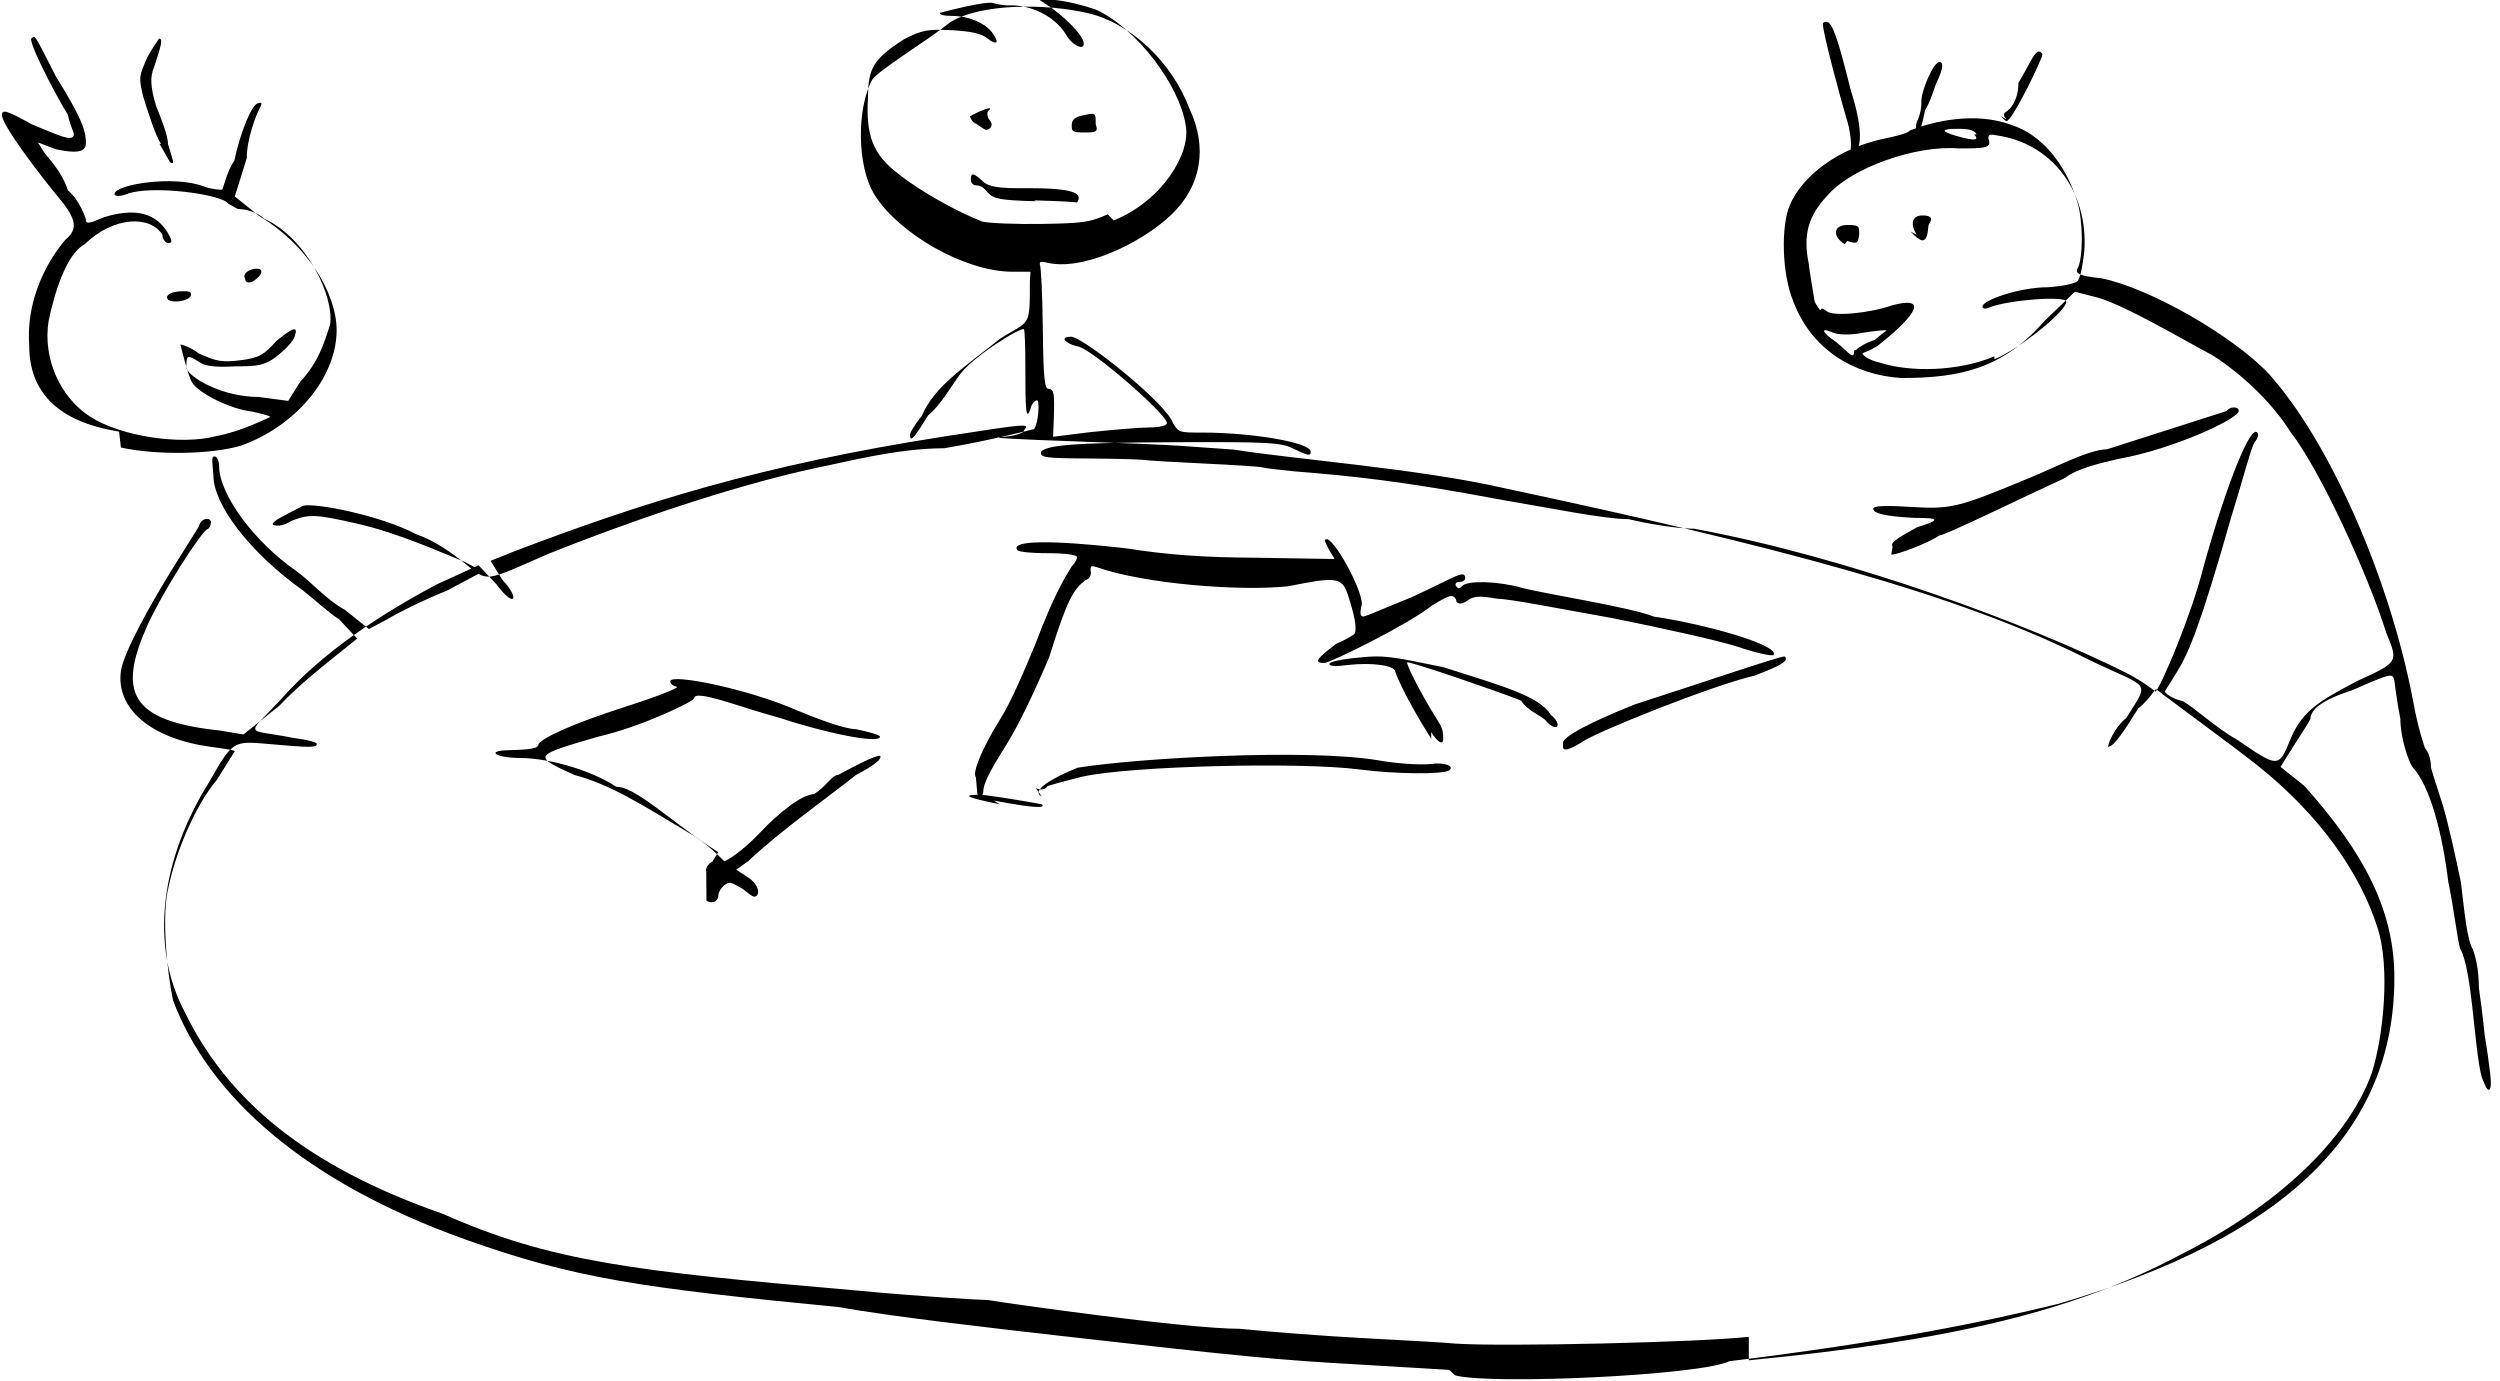 <?xml version="1.0" encoding="UTF-8" standalone="no"?>
<!-- Created with Inkscape (http://www.inkscape.org/) -->

<svg
   xmlns:dc="http://purl.org/dc/elements/1.1/"
   xmlns:cc="http://creativecommons.org/ns#"
   xmlns:rdf="http://www.w3.org/1999/02/22-rdf-syntax-ns#"
   xmlns:svg="http://www.w3.org/2000/svg"
   xmlns="http://www.w3.org/2000/svg"
   xmlns:sodipodi="http://sodipodi.sourceforge.net/DTD/sodipodi-0.dtd"
   xmlns:inkscape="http://www.inkscape.org/namespaces/inkscape"
   id="svg5625"
   version="1.1"
   inkscape:version="0.91 r13725"
   xml:space="preserve"
   width="834.502"
   height="460.831"
   viewBox="0 0 834.502 460.831"
   sodipodi:docname="stick_focusgroup.svg"><defs
     id="defs5629" /><sodipodi:namedview
     pagecolor="#ffffff"
     bordercolor="#666666"
     borderopacity="1"
     objecttolerance="10"
     gridtolerance="10"
     guidetolerance="10"
     inkscape:pageopacity="0"
     inkscape:pageshadow="2"
     inkscape:window-width="1680"
     inkscape:window-height="948"
     id="namedview5627"
     showgrid="false"
     fit-margin-top="0"
     fit-margin-left="0"
     fit-margin-right="0"
     fit-margin-bottom="0"
     inkscape:zoom="0.41077465"
     inkscape:cx="213.21367"
     inkscape:cy="355.2576"
     inkscape:window-x="0"
     inkscape:window-y="30"
     inkscape:window-maximized="1"
     inkscape:current-layer="g5635" /><g
     id="g5633"
     inkscape:groupmode="layer"
     inkscape:label="Teuns website diensten drawings_4"
     transform="matrix(1.25,0,0,-1.25,-478.751,2762.51)"><g
       id="g5635"
       transform="matrix(1600,0,0,2560,10,20)"><path
         id="path6209"
         style="fill:#000000"
         d="m 0.568,0.843 c -5.5924e-4,4.2116e-4 -5.5897e-4,6.1795e-4 1.25e-6,8.3432e-4 4.0318e-4,1.5573e-4 0.002,0.001 0.002,0.003 0.002,0.002 0.003,0.004 0.004,0.003 2.6305e-4,-1.6559e-4 -0.005,-0.007 -0.006,-0.007 -1.2848e-4,0 -5.6294e-4,2.4802e-4 -9.6547e-4,5.5116e-4 z m -0.015,-0.001 c -1.9787e-4,1.2367e-4 -9.647e-5,6.5768e-4 2.2533e-4,0.001 3.2181e-4,5.2901e-4 5.851e-4,0.001 5.851e-4,0.002 0,0.001 0.002,0.004 0.003,0.004 7.4307e-4,0 6.0887e-4,-6.8803e-4 -3.6571e-4,-0.002 -4.7639e-4,-5.8015e-4 -0.001,-0.002 -0.002,-0.003 -7.1214e-4,-0.002 -0.001,-0.003 -0.002,-0.002 z m -0.011,-0.002 c 1.7943e-4,4.2883e-4 -1.1027e-4,0.002 -6.4376e-4,0.003 -9.6134e-4,0.002 -0.004,0.009 -0.004,0.01 0,1.0839e-4 2.7403e-4,1.9707e-4 6.0895e-4,1.9707e-4 0.001,0 0.002,-0.002 0.004,-0.007 0.002,-0.004 0.002,-0.006 5.6847e-4,-0.007 -4.598e-4,-9.426e-5 -6.1074e-4,1.399e-4 -4.0584e-4,6.2961e-4 z m -0.282,4.4826e-4 c -0.001,0.001 -0.002,0.003 -0.003,0.005 -7.3069e-4,0.002 -6.8688e-4,0.002 6.7113e-4,0.004 7.9906e-4,9.4141e-4 0.002,0.002 0.002,0.002 6.4347e-4,0 4.5595e-4,-5.7742e-4 -8.4237e-4,-0.003 -6.6603e-4,-0.001 -6.1421e-4,-0.002 3.3059e-4,-0.004 6.1624e-4,-0.001 0.002,-0.003 0.002,-0.004 0.001,-0.002 0.001,-0.002 6.0208e-4,-0.002 -3.1692e-4,0 -0.001,0.001 -0.002,0.002 z m 0.014,-0.014 c -4.5325e-4,4.5836e-4 7.5524e-4,0.001 0.002,0.001 9.8835e-4,7.58e-6 0.001,-4.8081e-4 3.125e-5,-0.001 -9.3453e-4,-5.8407e-4 -0.002,-5.9418e-4 -0.002,-3.445e-5 z m -0.013,-0.002 c 0,3.3143e-4 8.4429e-4,5.6639e-4 0.002,6.2545e-4 0.002,6.738e-5 0.002,-5.014e-5 0.002,-4.0844e-4 -3.7217e-4,-7.0825e-4 -0.004,-9.0616e-4 -0.004,-2.1701e-4 z m -0.008,-0.014 c -0.01,0.001 -0.015,0.004 -0.015,0.009 -4.7806e-4,0.004 0.002,0.008 0.006,0.011 0.002,0.001 0.002,0.002 -5.4548e-4,0.004 -0.004,0.003 -0.01,0.008 -0.01,0.009 0,6.5436e-4 7.7442e-4,5.1483e-4 0.005,-9.4941e-4 0.004,-0.001 0.007,-0.002 0.007,-0.001 0,1.6497e-4 -6.5844e-4,9.1204e-4 -0.001,0.002 -0.002,0.002 -0.007,0.008 -0.006,0.008 5.203e-4,3.2519e-4 3.597e-4,4.6132e-4 0.004,-0.004 0.005,-0.005 0.005,-0.006 0.005,-0.007 5.63e-6,-0.001 -0.002,-0.001 -0.005,-5.9482e-4 l -0.003,7.1001e-4 0.001,-0.001 c 7.2656e-4,-6.6085e-4 0.003,-0.002 0.004,-0.004 0.002,-0.001 0.003,-0.003 0.003,-0.003 0,-5.3092e-4 3.9242e-4,-5.0536e-4 0.003,1.8915e-4 0.005,0.001 0.009,5.7294e-4 0.011,-0.002 4.2184e-4,-4.9263e-4 3.5876e-4,-6.8796e-4 -2.2219e-4,-6.8796e-4 -4.462e-4,0 -0.001,3.9096e-4 -0.001,8.6881e-4 -0.002,0.002 -0.008,0.002 -0.013,-0.001 -0.003,-0.001 -0.005,-0.005 -0.006,-0.008 -9.8999e-4,-0.004 0.002,-0.008 0.007,-0.01 0.005,-0.002 0.015,-0.003 0.021,-0.002 0.004,4.3291e-4 0.009,0.002 0.009,0.002 -1.5722e-4,1.5899e-4 -0.002,4.0784e-4 -0.003,5.5299e-4 -0.004,2.9039e-4 -0.009,0.002 -0.01,0.003 -6.4945e-4,5.1922e-4 -0.002,0.004 -0.002,0.004 8.083e-5,5.052e-5 0.002,-3.6e-4 0.003,-9.1227e-4 0.003,-8.6903e-4 0.004,-9.673e-4 0.007,-7.3039e-4 0.003,2.1845e-4 0.004,5.5436e-4 0.006,0.002 0.002,0.001 0.004,0.002 0.003,3.6156e-4 -1.896e-4,-3.088e-4 -0.001,-0.001 -0.003,-0.002 -0.002,-9.0922e-4 -0.003,-0.001 -0.007,-0.001 -0.003,-1.1595e-4 -0.005,3.51e-6 -0.006,5.098e-4 -0.002,7.8077e-4 -0.002,5.9159e-4 -0.002,-6.9979e-4 5.2713e-4,-0.001 0.006,-0.003 0.012,-0.003 l 0.005,-4.1316e-4 0.002,0.002 c 0.003,0.002 0.004,0.004 0.005,0.006 6.4435e-4,0.003 -0.004,0.009 -0.011,0.011 -0.001,6.2635e-4 -0.003,0.001 -0.004,0.001 -6.9441e-4,0 -0.001,2.5502e-4 -0.002,5.6671e-4 -0.001,0.001 -0.013,0.002 -0.017,0.001 -0.001,-2.5152e-4 -0.002,-2.4823e-4 -0.002,9.69e-6 0,0.001 0.01,0.002 0.015,7.7531e-4 0.001,-2.5045e-4 0.003,-3.8563e-4 0.003,-3.0039e-4 1.3638e-4,8.524e-5 8.1304e-4,0.002 0.002,0.003 0.001,0.003 0.003,0.006 0.004,0.006 6.8716e-4,1.3395e-4 7.0147e-4,7e-8 7.784e-5,-7.2822e-4 -4.2025e-4,-4.9078e-4 -0.002,-0.003 -0.002,-0.005 l -0.002,-0.004 0.004,-0.002 c 0.008,-0.003 0.013,-0.008 0.013,-0.012 -7.181e-5,-0.005 -0.007,-0.01 -0.016,-0.012 -0.005,-9.1443e-4 -0.014,-0.001 -0.02,-1.8828e-4 z m 0.296,-0.012 c -4.1712e-4,4.2182e-4 5.8854e-4,8.1342e-4 0.004,0.002 0.004,7.9387e-4 0.004,0.001 -2.2295e-4,0.001 -0.005,1.4848e-4 -0.007,4.7562e-4 -0.007,9.5499e-4 0,3.01e-4 0.002,3.6138e-4 0.006,1.9927e-4 0.007,-2.6771e-4 0.008,-1.2103e-4 0.02,0.003 0.004,0.001 0.01,0.003 0.013,0.003 0.01,0.002 0.02,0.004 0.02,0.004 4.8331e-4,4.8875e-4 0.002,4.963e-4 0.002,9.69e-6 0,-8.3391e-4 -0.011,-0.004 -0.02,-0.005 -0.003,-4.3354e-4 -0.007,-0.001 -0.009,-0.002 -0.007,-0.002 -0.02,-0.006 -0.021,-0.006 -0.002,-8.5547e-4 -0.007,-0.002 -0.008,-0.002 z m 0.014,0.043 c -2.3454e-4,3.8199e-4 -0.001,5.8594e-4 -0.003,5.8594e-4 -0.003,0 -0.003,-2.4769e-4 -4.0188e-4,-7.3485e-4 0.003,-5.3712e-4 0.004,-5.0813e-4 0.003,1.4891e-4 z m -0.151,0.001 c 0,5.0339e-4 5.5621e-4,8.6105e-4 0.002,0.001 0.002,2.8467e-4 0.002,2.7124e-4 0.002,-9.1837e-4 3.9231e-4,-7.977e-4 2.2624e-4,-8.7891e-4 -0.002,-8.7891e-4 -0.002,0 -0.002,1.4709e-4 -0.002,7.7381e-4 z m -0.016,3.02e-5 c -8.2213e-4,4.2792e-4 -0.001,8.1758e-4 -0.001,8.6591e-4 0.003,0.001 0.004,0.001 0.003,5.2612e-4 -1.8179e-4,-2.9609e-4 -3.95e-5,-7.2023e-4 3.1617e-4,-9.4253e-4 6.4108e-4,-4.0067e-4 2.0534e-4,-0.001 -6.2502e-4,-0.001 -2.3752e-4,7.14e-6 -0.001,3.631e-4 -0.002,7.9101e-4 z m 0.01,-0.008 c -0.006,1.0651e-4 -0.007,2.3912e-4 -0.008,8.936e-4 -6.1206e-4,4.227e-4 -0.001,7.6854e-4 -0.002,7.6854e-4 -4.6234e-4,0 -8.4063e-4,2.6367e-4 -8.4063e-4,5.8593e-4 0,7.7014e-4 4.2841e-4,7.3929e-4 0.002,-1.6301e-4 0.001,-6.2027e-4 0.003,-7.4476e-4 0.007,-7.2459e-4 0.006,2.7e-5 0.009,-2.5207e-4 0.009,-0.001 0,-3.0778e-4 -2.1094e-4,-5.2228e-4 -4.6875e-4,-4.7665e-4 -2.5781e-4,4.563e-5 -0.003,1.3924e-4 -0.007,2.0803e-4 z m 0.013,-0.002 c 0.008,0.002 0.013,0.007 0.012,0.01 -0.001,0.004 -0.008,0.01 -0.015,0.012 -0.002,4.3534e-4 -0.005,9.0953e-4 -0.007,0.001 l -0.003,2.6224e-4 0.002,-8.2916e-4 c 0.002,-8.0828e-4 0.006,-0.003 0.006,-0.004 5.938e-5,-7.4122e-4 -0.002,-1.6452e-4 -0.003,0.001 -0.002,0.002 -0.006,0.003 -0.009,0.003 -0.001,-4.447e-5 -0.002,5.524e-5 -0.003,2.2156e-4 -0.001,3.1237e-4 -0.008,-8.3733e-4 -0.009,-0.001 -1.7574e-4,-1.7772e-4 6.471e-4,-3.2313e-4 0.002,-3.2313e-4 0.003,0 0.006,-8.6251e-4 0.007,-0.002 0.001,-9.2807e-4 2.178e-4,-0.001 -0.001,-3.7465e-4 -9.679e-4,5.4746e-4 -0.003,7.7816e-4 -0.006,8.851e-4 -0.004,1.2883e-4 -0.005,2.492e-5 -0.008,-9.5079e-4 -0.005,-0.002 -0.006,-0.003 -0.006,-0.006 -4.0187e-4,-0.004 7.9628e-4,-0.006 0.005,-0.008 0.004,-0.002 0.01,-0.004 0.014,-0.005 0.001,-1.8591e-4 0.006,-3.0236e-4 0.01,-2.5877e-4 0.007,7.291e-5 0.008,1.7694e-4 0.011,0.001 z M 0.543,0.819 c 2.2106e-4,2.2355e-4 0.002,8.5147e-4 0.003,0.001 0.001,5.4391e-4 0.002,0.001 0.002,0.001 -1.1841e-4,6.991e-5 -0.002,-3.971e-5 -0.004,-2.436e-4 -0.002,-2.4664e-4 -0.004,-2.3606e-4 -0.005,3.164e-5 -0.002,5.5693e-4 -0.002,9.847e-5 5.8476e-4,-0.001 0.002,-0.001 0.003,-0.002 0.003,-8.8168e-4 z m 0.01,0.012 c -0.001,0.001 -9.0685e-4,0.002 0.001,0.002 0.001,0 0.002,-1.3426e-4 0.001,-0.001 -2.4135e-4,-0.002 -0.001,-0.002 -0.003,-6.797e-4 z m -0.012,-0.001 c -0.002,7.7035e-4 -0.002,0.002 4.2611e-4,0.002 0.002,0 0.002,-1.0427e-4 0.002,-9.7718e-4 -2.1827e-4,-0.001 -3.7495e-4,-0.001 -0.002,-6.8971e-4 z m 0.025,-0.012 c 0.004,0.001 0.012,0.005 0.012,0.006 0,6.591e-4 -0.01,1.8118e-4 -0.013,-6.387e-4 -6.2689e-4,-1.5373e-4 -0.001,-9.01e-5 -0.001,1.4907e-4 0,6.0829e-4 0.006,0.002 0.011,0.002 0.003,1.41e-4 0.005,4.6482e-4 0.005,7.7626e-4 3.9025e-4,2.9389e-4 8.4021e-4,0.002 9.9991e-4,0.003 6.5352e-4,0.006 -0.005,0.011 -0.014,0.012 -0.002,2.35e-4 -0.002,1.8161e-4 -0.002,-2.954e-4 6.3692e-4,-0.001 -7.6656e-4,-0.001 -0.005,-0.001 -0.007,3.6317e-4 -0.018,-0.002 -0.022,-0.005 -0.003,-0.002 -0.004,-0.004 -0.003,-0.007 1.6673e-4,-0.001 7.5583e-4,-0.003 0.001,-0.004 5.5328e-4,-6.3906e-4 0.001,-0.001 0.001,-8.2113e-4 1.375e-5,1.8744e-4 4.4891e-4,1.2093e-4 9.6699e-4,-1.478e-4 0.001,-5.8475e-4 0.007,-2.5584e-4 0.011,6.0598e-4 0.006,0.001 0.004,-0.001 -0.002,-0.004 -0.001,-5.6572e-4 -0.003,-0.001 -0.003,-0.001 0,-1.9713e-4 0.001,-7.2543e-4 0.003,-0.001 0.005,-0.001 0.013,-9.1184e-4 0.019,6.679e-4 z M 0.494,0.778 c 1.581e-5,5.9777e-4 0.004,0.002 0.012,0.004 0.01,0.002 0.024,0.005 0.025,0.005 7.7832e-4,-4.8645e-4 -8.4763e-4,-0.001 -0.005,-0.002 -0.007,-0.001 -0.027,-0.006 -0.029,-0.007 -0.002,-7.5384e-4 -0.003,-9.2315e-4 -0.003,-4.2701e-4 z m -0.022,3.9309e-4 c -0.005,0.005 -0.006,0.007 -0.006,0.007 -2.45e-5,6.8664e-4 -0.004,0.001 -0.008,7.0536e-4 -0.002,-1.6619e-4 -0.003,-1.2158e-4 -0.003,1.1759e-4 0,2.1198e-4 0.002,5.1112e-4 0.005,6.6476e-4 0.004,2.5879e-4 0.005,1.6026e-4 0.014,-0.001 0.01,-0.002 0.016,-0.003 0.018,-0.005 0.002,-0.001 0.001,-0.002 -0.001,-4.9455e-4 -0.001,5.3344e-4 -0.003,0.001 -0.004,0.002 -0.004,0.001 -0.018,0.004 -0.019,0.004 -2.3829e-4,-1.4893e-4 0.002,-0.003 0.005,-0.006 7.1532e-4,-7.1314e-4 0.001,-0.001 0.001,-0.002 0,-6.9237e-4 -9.4217e-4,-3.5381e-4 -0.002,7.1315e-4 z m -0.076,-0.004 c -6.5462e-4,4.0914e-4 0.001,0.003 0.004,0.006 0.002,0.002 0.004,0.005 0.006,0.008 0.003,0.005 0.005,0.007 0.006,0.008 6.8578e-4,4.2861e-4 0.001,9.4866e-4 8.7468e-4,0.001 -2.047e-4,2.0701e-4 -0.002,3.7638e-4 -0.005,3.7638e-4 -0.003,0 -0.005,1.6364e-4 -0.005,3.6363e-4 -0.001,0.001 0.006,0.001 0.018,1.5978e-4 0.007,-6.9252e-4 0.013,-9.708e-4 0.022,-0.001 l 0.013,-1.3265e-4 -9.5698e-4,0.001 c -5.2633e-4,6.3614e-4 -8.0242e-4,0.001 -6.135e-4,0.001 0.001,8.6682e-4 0.007,-0.006 0.006,-0.007 -2.3156e-4,-7.2364e-4 -1.0074e-4,-0.001 3.6662e-4,-0.001 3.9967e-4,0 0.004,0.001 0.008,0.002 0.007,0.002 0.009,0.003 0.009,0.002 0,-2.1484e-4 -4.3847e-4,-3.9063e-4 -9.7439e-4,-3.9063e-4 -5.425e-4,0 -7.8825e-4,-1.8822e-4 -5.5445e-4,-4.2466e-4 3.0238e-4,-3.058e-4 6.101e-4,-3.058e-4 0.001,0 9.6287e-4,6.0179e-4 0.006,5.1631e-4 0.01,-1.8935e-4 0.004,-6.6177e-4 0.018,-0.002 0.022,-0.003 0.009,-8.3596e-4 0.021,-0.003 0.02,-0.004 -2.7287e-4,-1.628e-4 -0.003,2.1981e-4 -0.006,8.5025e-4 -0.003,6.3043e-4 -0.013,0.002 -0.021,0.003 -0.009,0.001 -0.017,0.002 -0.019,0.002 -0.003,3.2885e-4 -0.004,3.0047e-4 -0.005,-1.3864e-4 -0.001,-4.8758e-4 -0.002,-4.7791e-4 -0.002,8.276e-5 -5.6955e-4,5.6433e-4 -9.9387e-4,4.9411e-4 -0.004,-6.3152e-4 -0.004,-0.002 -0.017,-0.006 -0.018,-0.006 -0.002,0 -0.001,5.6338e-4 0.002,0.002 0.002,5.3148e-4 0.003,0.001 0.003,0.001 5.6098e-4,5.0068e-4 3.019e-5,0.002 -0.001,0.004 -0.001,0.002 -0.002,0.002 -0.01,0.001 -0.008,-5.389e-4 -0.024,2.2838e-4 -0.032,0.002 -0.001,1.8438e-4 -0.001,1.0549e-4 -0.001,-3.7403e-4 2.1549e-4,-3.5098e-4 -1.6416e-4,-9.1159e-4 -8.9873e-4,-0.001 -0.002,-0.001 -0.003,-0.002 -0.006,-0.008 -0.002,-0.003 -0.005,-0.007 -0.007,-0.009 -0.002,-0.002 -0.004,-0.004 -0.004,-0.005 0,-5.2834e-4 -7.6829e-4,-6.8005e-4 -0.001,-2.7856e-4 z m 0.011,-0.002 c -0.002,5.9902e-4 0.002,0.002 0.006,0.003 0.01,0.001 0.038,0.002 0.05,7.8526e-4 0.003,-3.4482e-4 0.007,-5.2501e-4 0.009,-4.0043e-4 0.002,2.0368e-4 0.004,-1.942e-4 0.003,-6.6474e-4 -0.001,-4.4195e-4 -0.009,-3.9289e-4 -0.015,9.695e-5 -0.01,8.0468e-4 -0.038,3.5613e-4 -0.046,-7.2345e-4 -0.003,-4.3686e-4 -0.006,-0.001 -0.006,-0.001 -4.7243e-4,-3.9407e-4 -9.9575e-4,-4.6857e-4 -0.002,-2.2852e-4 z m -0.007,-8.1753e-4 c -0.005,6.4042e-4 -0.007,0.001 -0.003,0.001 0.005,-4.0184e-4 0.01,-0.001 0.01,-0.001 8.6956e-4,-4.9098e-4 -0.002,-3.3177e-4 -0.008,3.8986e-4 z m -0.049,-0.007 c -1.9094e-4,1.931e-4 2.6136e-4,8.3461e-4 0.001,0.001 l 0.001,0.001 -0.002,8.269e-4 c -0.007,0.003 -0.012,0.006 -0.015,0.006 -0.005,0.002 -0.012,0.003 -0.016,0.003 -0.004,0 -0.006,7.508e-4 -0.002,8.138e-4 0.004,5.689e-5 0.005,2.2177e-4 0.005,6.3359e-4 6.333e-4,6.1707e-4 0.005,0.002 0.015,0.004 0.005,0.001 0.009,0.002 0.008,0.002 -6.0156e-4,7.872e-5 -0.001,3.2991e-4 -0.001,5.582e-4 0,8.443e-4 0.013,-8.0628e-4 0.021,-0.003 0.003,-7.7914e-4 0.008,-0.002 0.01,-0.002 0.002,-2.5493e-4 0.004,-6.0351e-4 0.004,-7.7463e-4 0,-8.0164e-4 -0.009,3.5531e-4 -0.017,0.002 -0.006,0.001 -0.014,0.003 -0.014,0.002 -3.1096e-4,-4.1702e-4 -0.009,-0.003 -0.016,-0.004 -0.011,-0.002 -0.011,-0.002 -0.004,-0.004 0.006,-0.001 0.011,-0.003 0.019,-0.006 0.003,-0.001 0.006,-0.003 0.006,-0.003 2.9898e-4,0 0.003,0.001 0.006,0.003 0.003,0.002 0.007,0.004 0.009,0.004 0.002,7.8859e-4 0.003,0.002 0.004,0.002 0.003,0.001 0.006,0.002 0.007,0.002 4.3858e-4,-2.7411e-4 -9.0357e-4,-0.001 -0.004,-0.002 -0.004,-0.002 -0.013,-0.006 -0.018,-0.009 l -0.002,-8.7718e-4 0.002,-8.1555e-4 c 0.002,-8.3107e-4 0.002,-0.002 0.001,-0.002 -3.5766e-4,0 -0.001,3.7919e-4 -0.002,8.4264e-4 -0.002,6.9881e-4 -0.002,7.5732e-4 -0.003,3.4279e-4 -5.2999e-4,-2.7491e-4 -9.6363e-4,-7.3161e-4 -9.6363e-4,-0.001 0,-6.5198e-4 -0.001,-0.001 -0.002,-6.1345e-4 z m 0.174,-0.051 c 0.033,0.002 0.054,0.005 0.072,0.011 0.016,0.005 0.028,0.012 0.032,0.019 0.002,0.004 0.003,0.011 0.001,0.015 -0.003,0.006 -0.01,0.012 -0.02,0.017 -0.004,0.002 -0.015,0.007 -0.017,0.008 -2.5074e-4,5.284e-5 -0.001,-0.001 -0.003,-0.002 -0.002,-0.002 -0.004,-0.004 -0.005,-0.004 -1.9372e-4,1.2108e-4 9.8985e-4,0.002 0.003,0.003 0.004,0.004 0.004,0.003 -0.006,0.006 -0.022,0.007 -0.053,0.012 -0.098,0.018 -0.014,0.002 -0.035,0.003 -0.045,0.004 -0.003,1.2808e-4 -0.007,3.0631e-4 -0.009,3.9607e-4 -0.002,8.976e-5 -0.01,3.0287e-4 -0.018,4.7358e-4 -0.008,1.7071e-4 -0.014,3.6302e-4 -0.012,4.2735e-4 0.002,6.721e-5 0.004,3.5801e-4 0.004,6.8359e-4 0.001,7.6328e-4 0.001,7.6679e-4 -0.013,-5.883e-4 -0.031,-0.003 -0.051,-0.007 -0.072,-0.012 l -0.004,-0.001 0.002,-0.002 c 0.003,-0.002 0.002,-0.003 -0.001,-4.6246e-4 l -0.003,0.002 -0.007,-0.002 c -0.009,-0.003 -0.019,-0.007 -0.026,-0.012 -0.006,-0.004 -0.006,-0.003 0.002,-0.004 0.002,-1.5297e-4 0.004,-4.3607e-4 0.004,-6.2911e-4 0,-4.0341e-4 -0.001,-4.0603e-4 -0.008,-1.477e-5 -0.006,3.274e-4 -0.006,3.7168e-4 -0.01,-0.004 -0.008,-0.008 -0.01,-0.017 -0.004,-0.024 0.007,-0.009 0.02,-0.016 0.043,-0.021 0.018,-0.005 0.032,-0.006 0.069,-0.008 0.011,-6.5792e-4 0.021,-0.001 0.022,-0.001 0.003,-3.1757e-4 0.033,-0.003 0.042,-0.003 0.005,-3.131e-4 0.014,-7.5637e-4 0.021,-9.8506e-4 0.007,-2.2869e-4 0.014,-4.7998e-4 0.015,-5.5844e-4 0.008,-3.461e-4 0.041,1.3542e-4 0.049,7.0814e-4 z m -0.05,-0.001 c -0.002,7.834e-5 -0.009,3.296e-4 -0.015,5.5836e-4 -0.013,4.5327e-4 -0.019,7.8351e-4 -0.05,0.003 -0.012,8.513e-4 -0.028,0.002 -0.037,0.003 -0.033,0.002 -0.044,0.003 -0.062,0.007 -0.027,0.006 -0.043,0.015 -0.049,0.025 -0.001,0.003 -0.002,0.009 -6.7037e-4,0.012 0.001,0.003 0.004,0.008 0.008,0.011 0.002,0.002 0.003,0.003 0.003,0.003 -2.1939e-4,8.07e-5 -0.002,2.7461e-4 -0.004,4.3091e-4 -0.01,8.4171e-4 -0.016,0.004 -0.015,0.008 5.5445e-4,0.002 0.005,0.007 0.009,0.011 0.002,0.002 0.003,0.003 0.004,0.004 2.7514e-4,8.929e-4 0.002,0.001 0.002,4.2147e-4 0,-3.2012e-4 -2.6199e-4,-6.4062e-4 -5.8221e-4,-7.1224e-4 -9.4085e-4,-2.1041e-4 -0.007,-0.006 -0.01,-0.01 -0.005,-0.007 -0.003,-0.01 0.012,-0.011 l 0.004,-4.1897e-4 0.006,0.003 c 0.003,0.002 0.007,0.004 0.009,0.005 l 0.004,0.002 -0.003,0.002 c -0.002,8.3735e-4 -0.004,0.002 -0.006,0.003 -0.009,0.004 -0.015,0.009 -0.015,0.012 -3.0689e-4,0.002 -2.2887e-4,0.002 2.5433e-4,0.002 3.8335e-4,0 6.9701e-4,-5.8072e-4 6.9701e-4,-0.001 0,-0.003 0.006,-0.008 0.013,-0.011 0.002,-8.7878e-4 0.005,-0.003 0.008,-0.004 l 0.004,-0.002 0.003,0.001 c 0.002,7.4494e-4 0.006,0.002 0.01,0.003 l 0.006,0.002 -0.003,0.001 c -0.004,0.001 -0.011,0.003 -0.018,0.004 -0.007,0.001 -0.008,0.001 -0.011,2.6652e-4 -0.001,-4.0716e-4 -0.002,-5.9043e-4 -0.003,-4.0726e-4 -3.7186e-4,3.7605e-4 0.002,0.001 0.005,0.002 0.002,3.3161e-4 0.013,-0.001 0.019,-0.003 0.003,-6.231e-4 0.006,-0.002 0.008,-0.003 0.004,-0.002 0.003,-0.002 0.014,0.001 0.012,0.003 0.03,0.007 0.045,0.009 0.004,4.6764e-4 0.013,0.002 0.021,0.002 0.008,8.4318e-4 0.015,0.002 0.015,0.002 7.2578e-4,5.0763e-4 0.001,0.003 5.2506e-4,0.003 -3.3293e-4,0 -7.6721e-4,-2.6367e-4 -9.6507e-4,-5.8594e-4 -9.3175e-4,-0.002 -0.001,-2.2602e-4 -0.001,0.004 1.5e-5,0.002 -9.613e-5,0.004 -2.4694e-4,0.004 -4.352e-4,2.72e-4 -0.009,-0.003 -0.011,-0.005 -0.001,-8.4738e-4 -0.003,-0.003 -0.005,-0.004 -0.002,-0.002 -0.003,-0.003 -0.003,-0.002 0,2.2814e-4 7.0516e-4,0.001 0.002,0.002 0.002,0.003 0.007,0.005 0.013,0.008 0.005,0.002 0.005,0.001 0.005,0.006 l 1.0176e-4,0.001 -0.003,0 c -0.008,0 -0.019,0.004 -0.023,0.008 -0.003,0.003 -0.003,0.009 -4.4331e-4,0.012 0.001,0.001 0.009,0.004 0.013,0.006 0.005,0.002 0.016,0.002 0.023,9.761e-4 0.007,-0.001 0.014,-0.005 0.017,-0.01 0.003,-0.004 0.002,-0.008 -0.003,-0.011 -0.005,-0.003 -0.015,-0.006 -0.021,-0.005 -9.6322e-4,1.1508e-4 -0.001,3.785e-5 -0.001,-1.9332e-4 2.0939e-4,-2.1174e-4 4.3767e-4,-0.003 5.0729e-4,-0.007 9.945e-5,-0.005 3.0568e-4,-0.006 9.6219e-4,-0.006 9.1019e-4,0 0.001,-5.4068e-4 8.7485e-4,-0.003 l -1.2862e-4,-0.002 0.006,4.7038e-4 c 0.004,2.5871e-4 0.008,4.8381e-4 0.01,5.0022e-4 0.002,1.793e-5 0.003,2.0397e-4 0.003,4.6643e-4 0,9.1556e-4 -0.013,0.008 -0.015,0.008 -0.002,3.1263e-4 -0.003,0.001 -0.001,0.001 0.002,0 0.016,-0.007 0.017,-0.009 0.001,-0.001 0.001,-0.001 0.005,-0.001 0.008,0 0.018,-0.001 0.018,-0.002 0,-4.7466e-4 -4.3417e-4,-4.1774e-4 -0.003,3.5229e-4 -0.002,6.061e-4 -0.004,6.7949e-4 -0.019,6.4744e-4 -0.018,-3.836e-5 -0.022,-3.2e-4 -0.023,-0.001 -1.8732e-4,-6.0791e-4 5.7152e-4,-6.7626e-4 0.008,-7.0324e-4 0.004,-1.645e-5 0.008,-7.949e-5 0.009,-1.4012e-4 5.1563e-4,-6.063e-5 0.005,-2.3123e-4 0.01,-3.7912e-4 0.005,-1.4788e-4 0.01,-3.3636e-4 0.01,-4.1883e-4 4.1567e-4,-8.248e-5 0.003,-2.5653e-4 0.005,-3.8678e-4 0.01,-5.0544e-4 0.018,-0.001 0.035,-0.003 0.008,-8.4258e-4 0.017,-0.002 0.021,-0.002 0.003,-4.4073e-4 0.008,-0.001 0.011,-0.001 0.026,-0.003 0.056,-0.01 0.072,-0.015 0.003,-9.3889e-4 0.005,-0.002 0.005,-0.002 0.001,6.4185e-4 0.006,0.008 0.008,0.013 0.004,0.009 0.008,0.015 0.009,0.014 2.6464e-4,-1.5981e-4 5.95e-5,-5.9927e-4 -4.558e-4,-9.7656e-4 -5.1532e-4,-3.7729e-4 -0.002,-0.004 -0.004,-0.008 -0.005,-0.011 -0.007,-0.014 -0.009,-0.016 -9.9533e-4,-0.001 -0.002,-0.002 -0.002,-0.002 0,-9.115e-5 0.001,-7.5534e-4 0.003,-0.001 0.002,-7.2064e-4 0.006,-0.003 0.009,-0.004 0.007,-0.003 0.007,-0.003 0.009,5.54e-5 0.002,0.003 0.005,0.004 0.011,0.006 0.007,0.002 0.007,0.002 0.005,0.005 -0.003,0.006 -0.011,0.017 -0.016,0.021 -0.003,0.003 -0.008,0.006 -0.013,0.008 -0.006,0.002 -0.014,0.005 -0.019,0.006 l -0.004,6.4086e-4 -0.005,-0.003 c -0.007,-0.005 -0.014,-0.006 -0.024,-0.006 -0.008,3.3288e-4 -0.015,0.003 -0.018,0.008 -0.002,0.003 -0.002,0.008 -6.0253e-4,0.01 0.002,0.003 0.008,0.006 0.016,0.007 0.002,2.514e-4 0.004,6.1266e-4 0.004,8.0279e-4 0.004,0.001 0.011,0.002 0.017,5.9928e-4 0.005,-0.001 0.009,-0.004 0.011,-0.008 0.001,-0.002 0.001,-0.006 2.5e-5,-0.007 -3.5969e-4,-5.2343e-4 3.4493e-4,-7.5552e-4 0.004,-0.001 0.008,-0.001 0.022,-0.006 0.028,-0.01 0.01,-0.007 0.02,-0.021 0.024,-0.034 8.3375e-4,-0.003 0.002,-0.005 0.002,-0.005 4.7375e-4,-3.4129e-4 0.001,-0.001 0.001,-0.002 1.8875e-4,-5.3711e-4 0.001,-0.002 0.002,-0.004 9.3394e-4,-0.002 0.002,-0.005 0.003,-0.008 5.8737e-4,-0.003 0.001,-0.006 0.002,-0.007 4.3837e-4,-7.7652e-4 9.8425e-4,-0.002 0.001,-0.004 2.2887e-4,-0.001 6.6918e-4,-0.003 9.7843e-4,-0.005 3.0925e-4,-0.001 7.2307e-4,-0.003 9.1963e-4,-0.004 3.7075e-4,-0.002 -3.8375e-4,-0.002 -0.001,-9.6338e-4 -6.79e-4,7.93e-4 -0.001,0.002 -0.002,0.008 -3.6937e-4,0.002 -0.001,0.005 -0.002,0.006 -5.1075e-4,0.001 -0.001,0.004 -0.002,0.007 -9.8031e-4,0.005 -0.003,0.01 -0.006,0.012 -6.3975e-4,5.9769e-4 -0.002,0.003 -0.002,0.005 -6.3762e-4,0.002 -0.001,0.004 -0.001,0.004 -3.0475e-4,8.1378e-4 -5.3856e-4,7.7448e-4 -0.007,-0.001 -0.005,-0.001 -0.007,-0.002 -0.007,-0.003 -5.6479e-4,-6.513e-4 -0.002,-0.002 -0.003,-0.003 l -0.002,-0.002 0.004,-0.002 c 0.01,-0.007 0.015,-0.013 0.015,-0.02 0,-0.016 -0.018,-0.027 -0.056,-0.034 -0.013,-0.002 -0.029,-0.004 -0.055,-0.006 C 0.517,0.712 0.482,0.711 0.476,0.712 Z"
         inkscape:connector-curvature="0" /></g></g></svg>